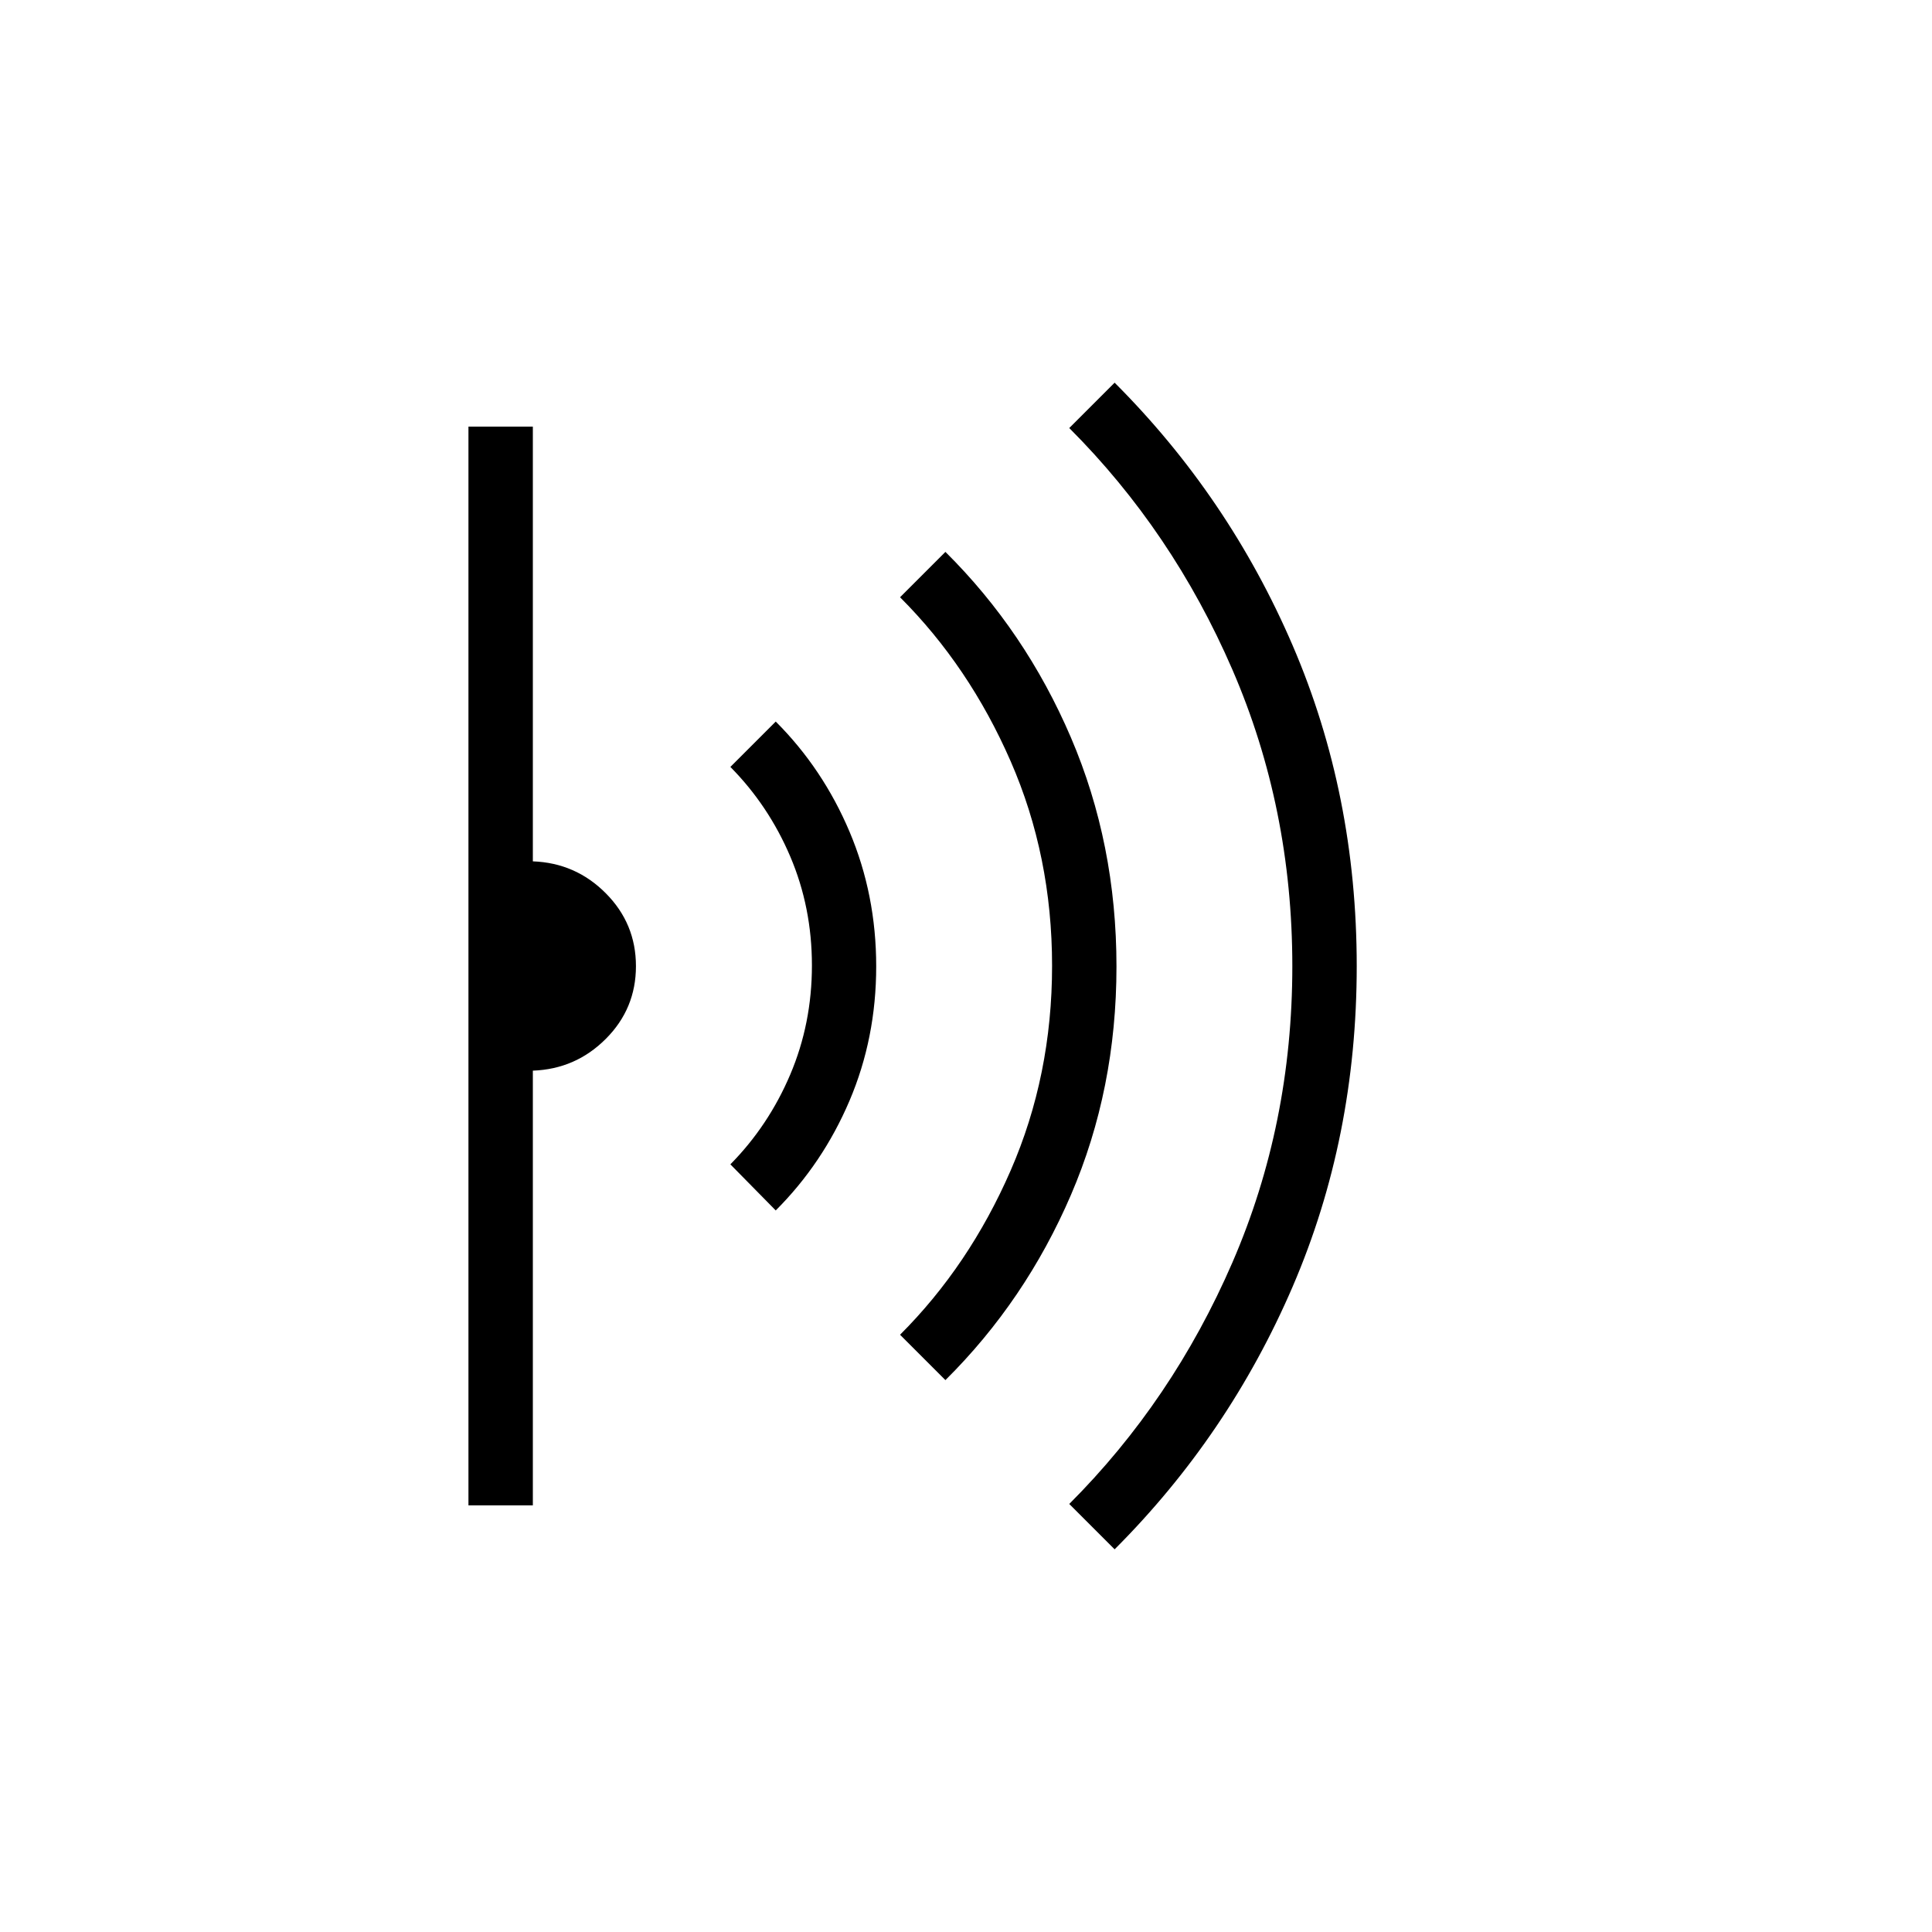 <svg xmlns="http://www.w3.org/2000/svg" height="20" viewBox="0 -960 960 960" width="20"><path d="m553.85-190.15-22.54-22.54q51.31-51.31 81.07-120 29.77-68.69 29.77-147.23 0-78.54-29.77-147.31-29.76-68.77-81.07-120.08l22.54-22.54q56.69 56.7 88.5 130.66 31.8 73.97 31.8 159.24 0 85.26-31.8 159.18-31.81 73.92-88.5 130.62Zm-84.08-84.08-22.54-22.54q34.39-34.38 54.96-81.62 20.58-47.24 20.58-101.73 0-54.5-20.58-101.61-20.57-47.12-54.96-81.5l22.54-22.54q39.77 39.45 62.38 92.28 22.62 52.83 22.62 113.74 0 60.9-22.62 113.49-22.61 52.58-62.38 92.03Zm-84.31-84.31-22.54-22.9q18.97-19.24 29.74-44.61 10.78-25.36 10.78-54.23 0-28.87-10.78-54.16-10.77-25.29-29.74-44.48l22.54-22.54q23.42 23.41 36.67 54.73 13.25 31.32 13.25 66.91 0 35.59-13.25 66.73t-36.67 54.55ZM232.77-212v-536h32v216q21.24.77 36.23 15.84 15 15.07 15 36.23 0 21.17-15 36.16-14.99 15-36.23 15.77v216h-32Z"/></svg>